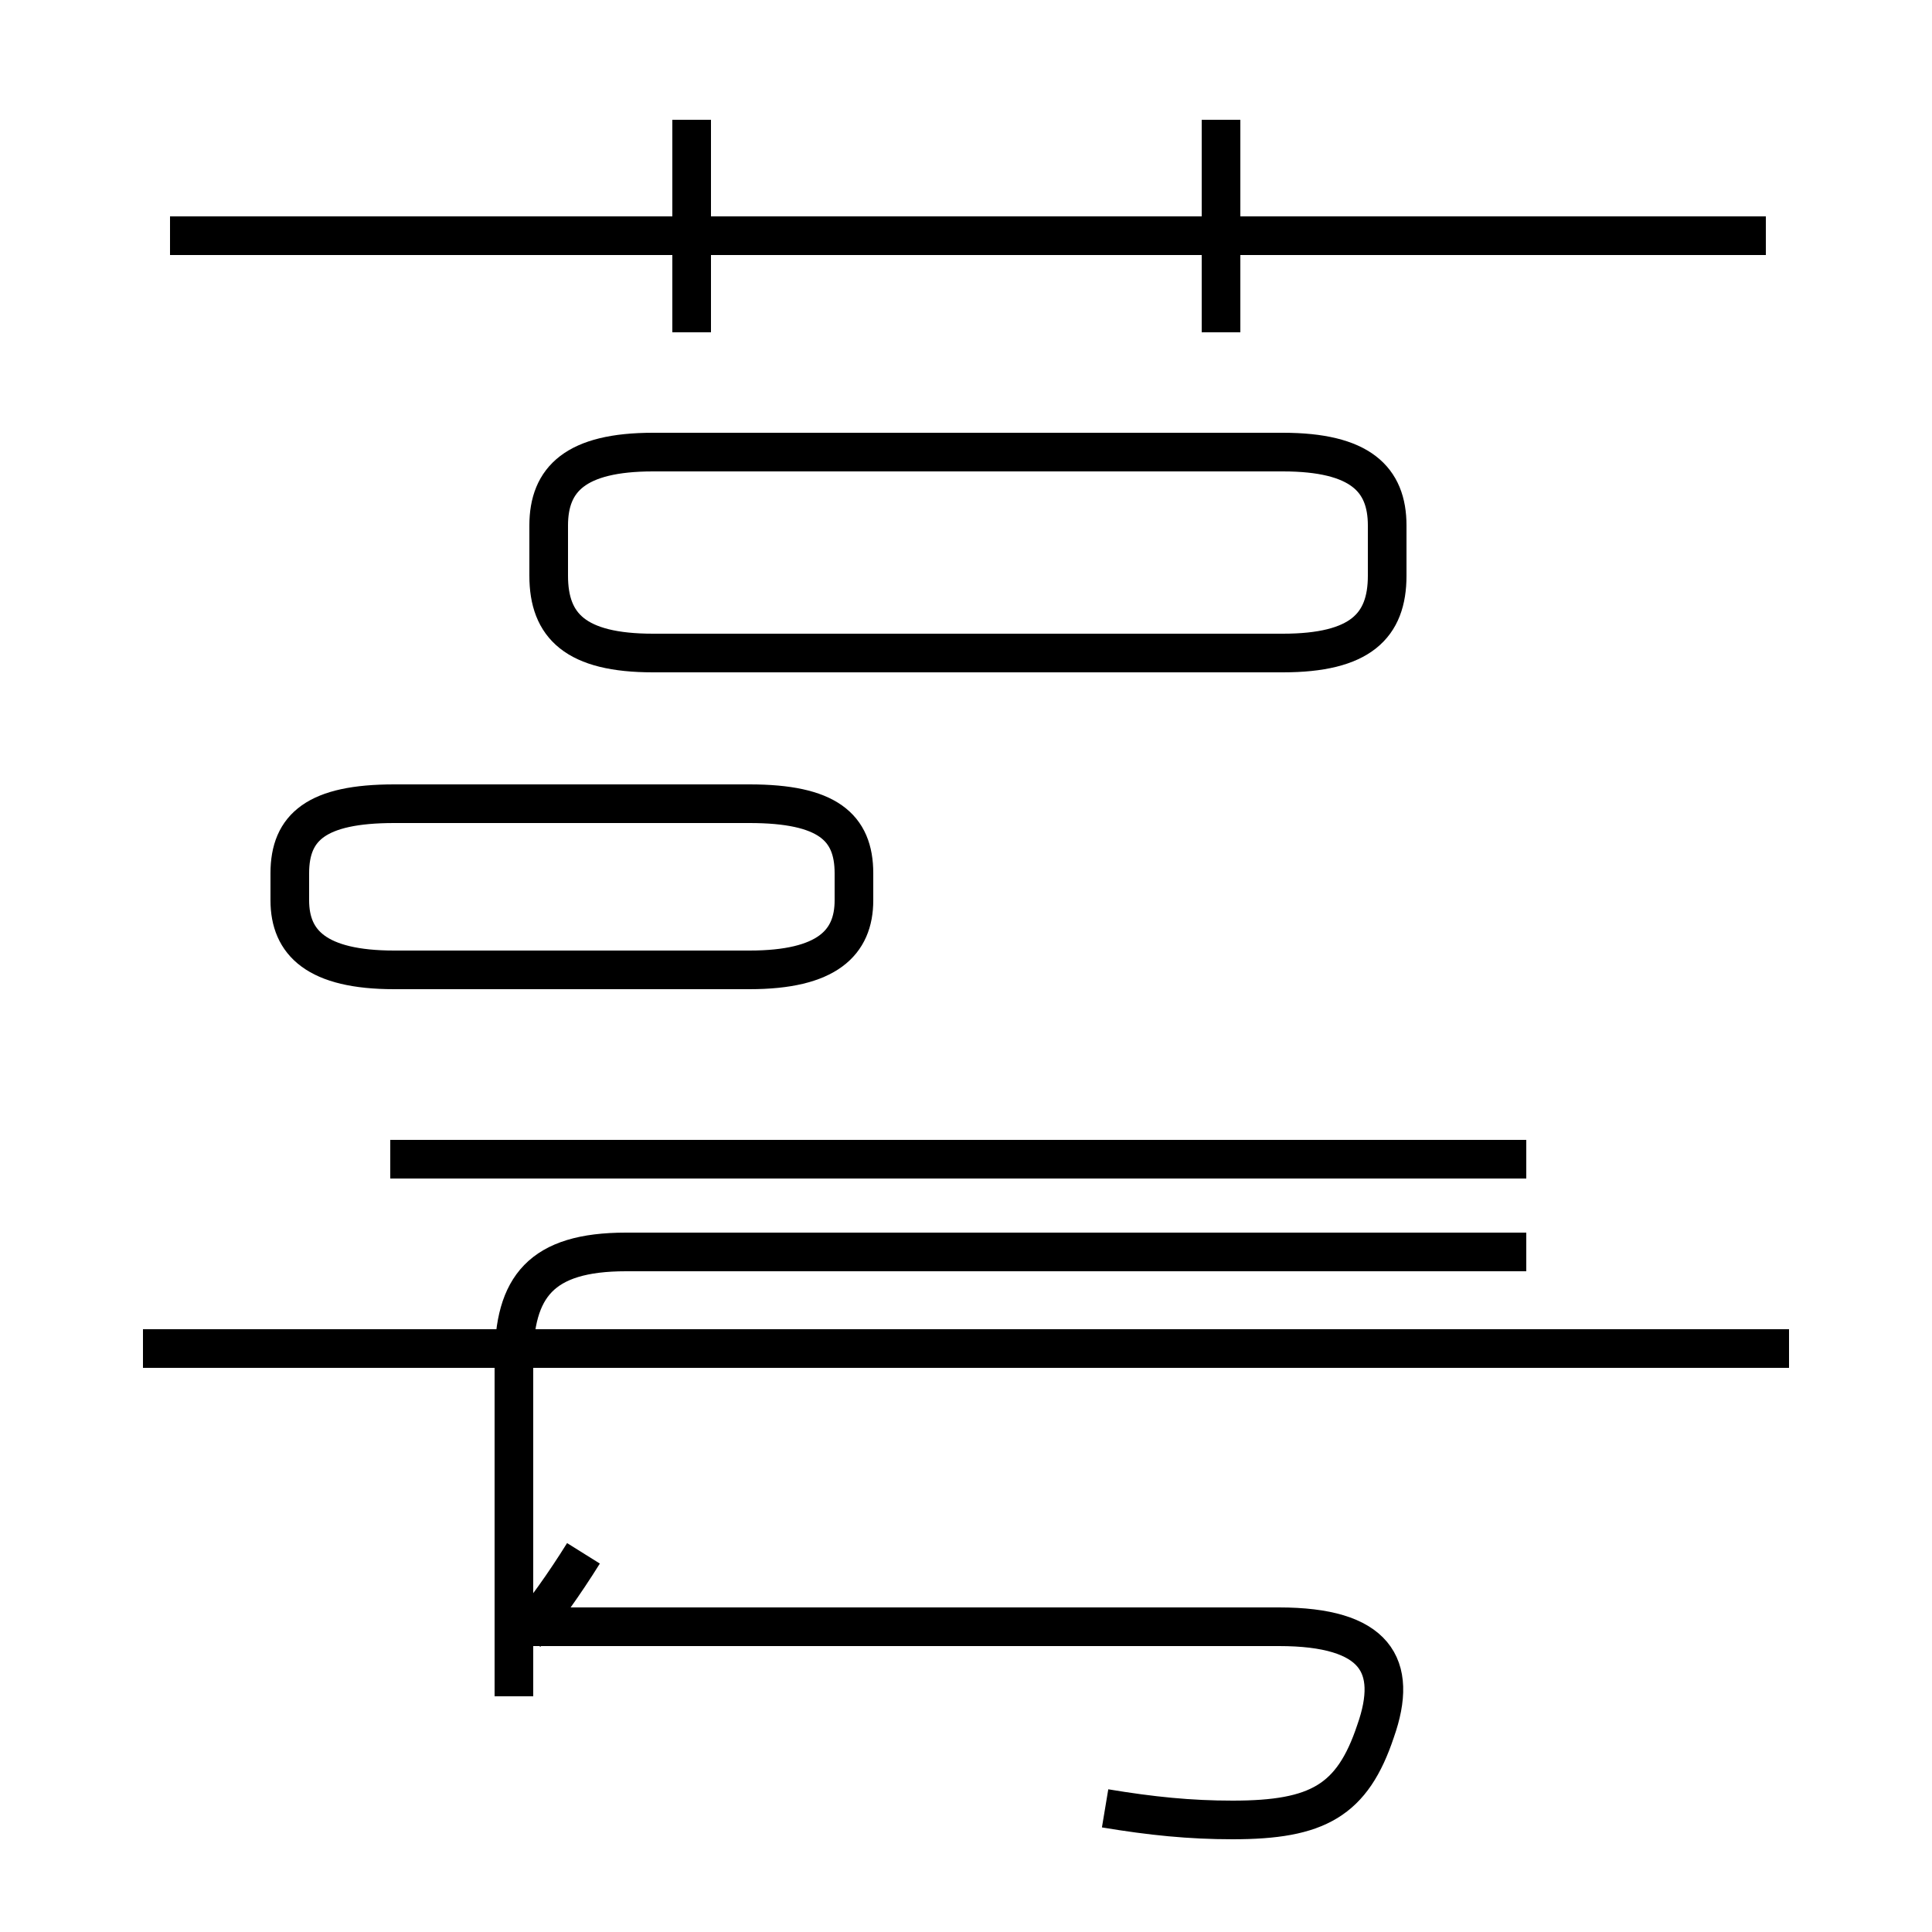 <?xml version='1.0' encoding='utf8'?>
<svg viewBox="0.0 -44.0 50.0 50.0" version="1.1" xmlns="http://www.w3.org/2000/svg">
<rect x="0.0" y="-44.0" width="50.0" height="50.0" fill="#808080" stroke="none"/>
<rect x="-1000" y="-1000" width="2000" height="2000" stroke="white" fill="white"/>
<g style="fill:none; stroke:#000000;  stroke-width:1">
<path d="M 45.7 37.9 L 4.4 37.9 M 17.9 35.4 L 17.9 40.9 M 31.6 35.4 L 31.6 40.9 M 16.9 27.1 L 33.2 27.1 C 35.2 27.1 35.9 27.8 35.9 29.1 L 35.9 30.4 C 35.9 31.6 35.2 32.3 33.2 32.3 L 16.9 32.3 C 14.9 32.3 14.2 31.6 14.2 30.4 L 14.2 29.1 C 14.2 27.8 14.9 27.1 16.9 27.1 Z M 10.2 18.9 L 19.4 18.9 C 21.4 18.9 22.1 19.6 22.1 20.7 L 22.1 21.4 C 22.1 22.6 21.4 23.2 19.4 23.2 L 10.2 23.2 C 8.2 23.2 7.5 22.6 7.5 21.4 L 7.5 20.7 C 7.5 19.6 8.2 18.9 10.2 18.9 Z M 39.5 14.0 L 10.1 14.0 M 13.6 1.7 C 14.1 2.3 14.6 3.0 15.1 3.8 M 28.6 -2.8 C 29.8 -3.0 30.8 -3.1 31.9 -3.1 C 34.1 -3.1 35.0 -2.6 35.6 -0.8 C 36.2 0.9 35.6 1.9 33.1 1.9 L 13.4 1.9 M 46.3 9.1 L 3.7 9.1 M 13.3 0.1 L 13.3 8.8 C 13.3 10.7 14.0 11.6 16.2 11.6 L 39.5 11.6 " transform="scale(1, -1)" />
</g>
</svg>